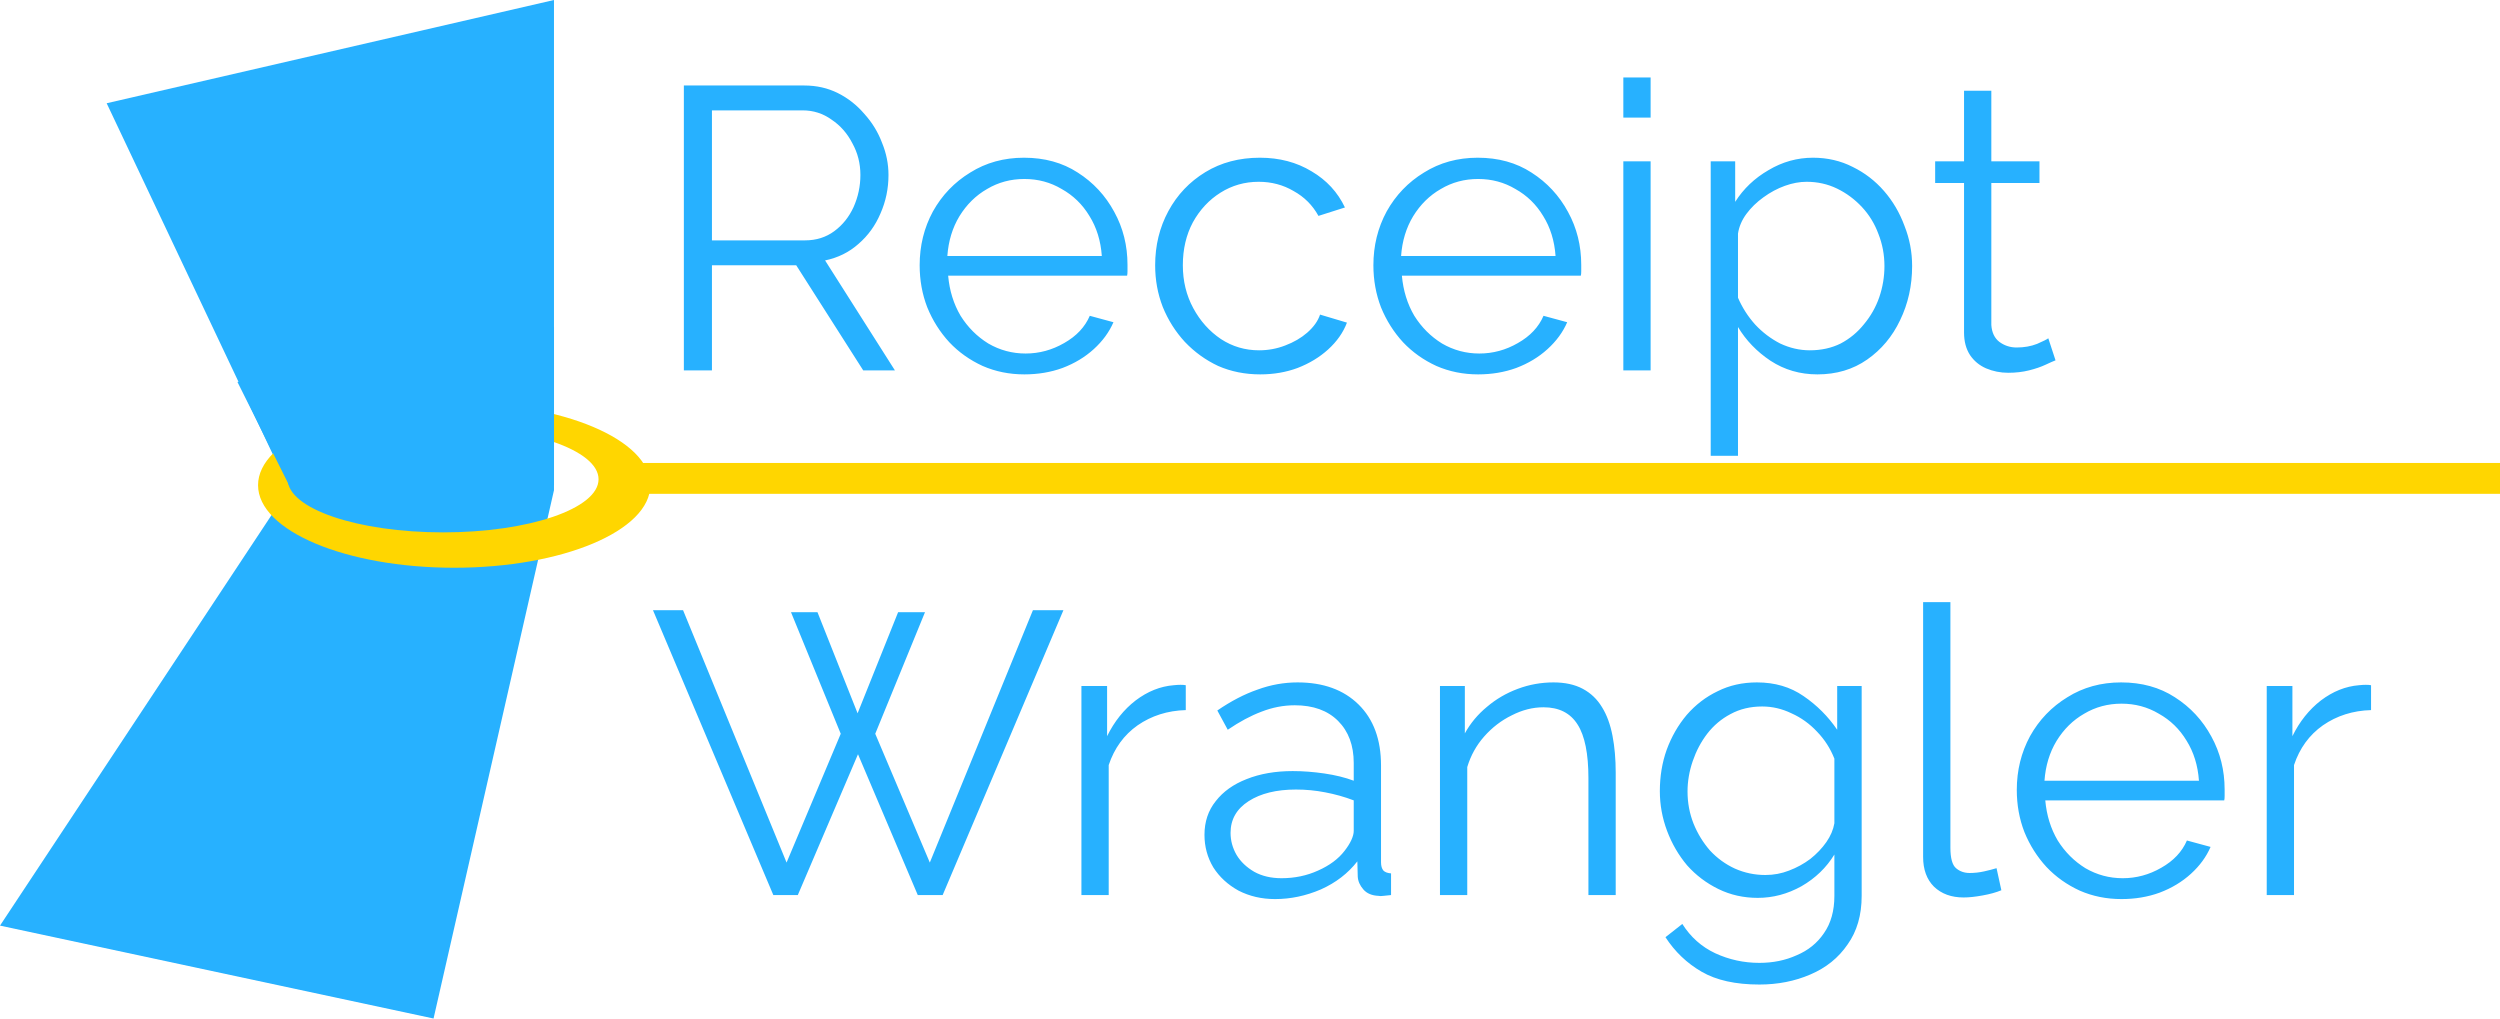 <svg
  class="mx-4"
  width="81"
  height="33"
  viewBox="0 0 81 33"
  fill="none"
  xmlns="http://www.w3.org/2000/svg"
>
  <rect x="20" y="15" width="61" height="1" fill="#FFD600"/>
  <path
    d="M3.456 3.345L9.365 15.831L0 29.99L14.047 33L17.949 15.883V0L3.456 3.345Z"
    fill="#27B1FF"
  />
  <path
    fill-rule="evenodd"
    clip-rule="evenodd"
    d="M14.716 18.395C18.226 18.395 21.071 17.197 21.071 15.72C21.071 14.242 18.226 13.044 14.716 13.044C11.207 13.044 8.361 14.242 8.361 15.72C8.361 17.197 11.207 18.395 14.716 18.395ZM14.357 17.249C17.138 17.249 19.393 16.478 19.393 15.528C19.393 14.579 17.138 13.808 14.357 13.808C11.576 13.808 9.321 14.579 9.321 15.528C9.321 16.478 11.576 17.249 14.357 17.249Z"
    fill="#FFD600"
  />
  <path
    d="M9.365 15.72L7.693 12.375L17.95 10.591V15.72H9.365Z"
    fill="#27B1FF"
  />
  <path
    d="M22.157 12V2.77H26.057C26.456 2.77 26.82 2.852 27.149 3.017C27.478 3.182 27.764 3.407 28.007 3.693C28.258 3.97 28.449 4.282 28.579 4.629C28.718 4.967 28.787 5.314 28.787 5.669C28.787 6.111 28.7 6.527 28.527 6.917C28.362 7.307 28.124 7.636 27.812 7.905C27.509 8.174 27.149 8.351 26.733 8.438L28.995 12H27.968L25.797 8.594H23.067V12H22.157ZM23.067 7.788H26.083C26.447 7.788 26.763 7.688 27.032 7.489C27.301 7.29 27.509 7.03 27.656 6.709C27.803 6.38 27.877 6.033 27.877 5.669C27.877 5.296 27.79 4.954 27.617 4.642C27.452 4.321 27.227 4.066 26.941 3.875C26.664 3.676 26.352 3.576 26.005 3.576H23.067V7.788ZM33.19 12.13C32.705 12.13 32.254 12.039 31.838 11.857C31.422 11.666 31.062 11.411 30.759 11.09C30.456 10.761 30.217 10.384 30.044 9.959C29.879 9.534 29.797 9.079 29.797 8.594C29.797 7.961 29.94 7.381 30.226 6.852C30.521 6.323 30.924 5.903 31.435 5.591C31.946 5.27 32.527 5.11 33.177 5.11C33.844 5.11 34.425 5.27 34.919 5.591C35.422 5.912 35.816 6.336 36.102 6.865C36.388 7.385 36.531 7.957 36.531 8.581C36.531 8.65 36.531 8.72 36.531 8.789C36.531 8.85 36.527 8.897 36.518 8.932H30.72C30.763 9.417 30.898 9.851 31.123 10.232C31.357 10.605 31.656 10.904 32.02 11.129C32.393 11.346 32.796 11.454 33.229 11.454C33.671 11.454 34.087 11.341 34.477 11.116C34.876 10.891 35.153 10.596 35.309 10.232L36.076 10.44C35.937 10.761 35.725 11.051 35.439 11.311C35.153 11.571 34.815 11.775 34.425 11.922C34.044 12.061 33.632 12.13 33.19 12.13ZM30.694 8.295H35.699C35.664 7.801 35.53 7.368 35.296 6.995C35.071 6.622 34.772 6.332 34.399 6.124C34.035 5.907 33.632 5.799 33.19 5.799C32.748 5.799 32.345 5.907 31.981 6.124C31.617 6.332 31.318 6.627 31.084 7.008C30.859 7.381 30.729 7.81 30.694 8.295ZM40.833 12.13C40.339 12.13 39.884 12.039 39.468 11.857C39.061 11.666 38.701 11.406 38.389 11.077C38.086 10.748 37.847 10.371 37.674 9.946C37.509 9.521 37.427 9.071 37.427 8.594C37.427 7.953 37.57 7.368 37.856 6.839C38.142 6.31 38.541 5.89 39.052 5.578C39.563 5.266 40.153 5.11 40.82 5.11C41.453 5.11 42.012 5.257 42.497 5.552C42.982 5.838 43.342 6.228 43.576 6.722L42.718 6.995C42.527 6.648 42.259 6.38 41.912 6.189C41.574 5.99 41.197 5.89 40.781 5.89C40.33 5.89 39.919 6.007 39.546 6.241C39.173 6.475 38.874 6.796 38.649 7.203C38.432 7.61 38.324 8.074 38.324 8.594C38.324 9.105 38.437 9.569 38.662 9.985C38.887 10.401 39.186 10.735 39.559 10.986C39.932 11.229 40.343 11.35 40.794 11.35C41.089 11.35 41.37 11.298 41.639 11.194C41.916 11.09 42.155 10.951 42.354 10.778C42.562 10.596 42.701 10.401 42.77 10.193L43.641 10.453C43.52 10.774 43.316 11.064 43.03 11.324C42.753 11.575 42.423 11.775 42.042 11.922C41.669 12.061 41.266 12.13 40.833 12.13ZM47.891 12.13C47.406 12.13 46.955 12.039 46.539 11.857C46.123 11.666 45.764 11.411 45.46 11.09C45.157 10.761 44.919 10.384 44.745 9.959C44.581 9.534 44.498 9.079 44.498 8.594C44.498 7.961 44.641 7.381 44.927 6.852C45.222 6.323 45.625 5.903 46.136 5.591C46.648 5.27 47.228 5.11 47.878 5.11C48.545 5.11 49.126 5.27 49.62 5.591C50.123 5.912 50.517 6.336 50.803 6.865C51.089 7.385 51.232 7.957 51.232 8.581C51.232 8.65 51.232 8.72 51.232 8.789C51.232 8.85 51.228 8.897 51.219 8.932H45.421C45.465 9.417 45.599 9.851 45.824 10.232C46.058 10.605 46.357 10.904 46.721 11.129C47.094 11.346 47.497 11.454 47.93 11.454C48.372 11.454 48.788 11.341 49.178 11.116C49.577 10.891 49.854 10.596 50.01 10.232L50.777 10.44C50.639 10.761 50.426 11.051 50.14 11.311C49.854 11.571 49.516 11.775 49.126 11.922C48.745 12.061 48.333 12.13 47.891 12.13ZM45.395 8.295H50.4C50.365 7.801 50.231 7.368 49.997 6.995C49.772 6.622 49.473 6.332 49.1 6.124C48.736 5.907 48.333 5.799 47.891 5.799C47.449 5.799 47.046 5.907 46.682 6.124C46.318 6.332 46.019 6.627 45.785 7.008C45.56 7.381 45.43 7.81 45.395 8.295ZM52.596 12V5.227H53.48V12H52.596ZM52.596 3.81V2.51H53.48V3.81H52.596ZM58.885 12.13C58.322 12.13 57.815 11.983 57.364 11.688C56.922 11.393 56.571 11.029 56.311 10.596V14.769H55.427V5.227H56.22V6.54C56.489 6.115 56.849 5.773 57.299 5.513C57.75 5.244 58.231 5.11 58.742 5.11C59.21 5.11 59.639 5.21 60.029 5.409C60.419 5.6 60.757 5.86 61.043 6.189C61.329 6.518 61.55 6.895 61.706 7.32C61.871 7.736 61.953 8.169 61.953 8.62C61.953 9.253 61.823 9.838 61.563 10.375C61.312 10.904 60.956 11.328 60.497 11.649C60.038 11.97 59.501 12.13 58.885 12.13ZM58.638 11.35C59.011 11.35 59.344 11.276 59.639 11.129C59.934 10.973 60.185 10.765 60.393 10.505C60.61 10.245 60.775 9.955 60.887 9.634C61 9.305 61.056 8.967 61.056 8.62C61.056 8.256 60.991 7.909 60.861 7.58C60.74 7.251 60.562 6.96 60.328 6.709C60.094 6.458 59.825 6.258 59.522 6.111C59.219 5.964 58.889 5.89 58.534 5.89C58.309 5.89 58.075 5.933 57.832 6.02C57.59 6.107 57.355 6.232 57.13 6.397C56.913 6.553 56.731 6.731 56.584 6.93C56.437 7.129 56.346 7.342 56.311 7.567V9.647C56.45 9.968 56.636 10.258 56.87 10.518C57.104 10.769 57.373 10.973 57.676 11.129C57.988 11.276 58.309 11.35 58.638 11.35ZM66.599 11.675C66.53 11.701 66.421 11.749 66.274 11.818C66.127 11.887 65.949 11.948 65.741 12C65.533 12.052 65.308 12.078 65.065 12.078C64.814 12.078 64.575 12.03 64.35 11.935C64.133 11.84 63.96 11.697 63.83 11.506C63.7 11.307 63.635 11.064 63.635 10.778V5.929H62.699V5.227H63.635V2.939H64.519V5.227H66.079V5.929H64.519V10.531C64.536 10.774 64.623 10.956 64.779 11.077C64.944 11.198 65.13 11.259 65.338 11.259C65.581 11.259 65.802 11.22 66.001 11.142C66.2 11.055 66.322 10.995 66.365 10.96L66.599 11.675ZM25.628 19.835H26.486L27.786 23.111L29.099 19.835H29.97L28.358 23.774L30.126 27.947L33.467 19.77H34.455L30.542 29H29.736L27.799 24.437L25.849 29H25.056L21.156 19.77H22.131L25.485 27.947L27.24 23.774L25.628 19.835ZM38.419 23.007C37.829 23.024 37.309 23.189 36.858 23.501C36.416 23.813 36.105 24.242 35.922 24.788V29H35.038V22.227H35.87V23.852C36.105 23.375 36.412 22.99 36.794 22.695C37.184 22.4 37.595 22.236 38.029 22.201C38.115 22.192 38.189 22.188 38.249 22.188C38.319 22.188 38.375 22.192 38.419 22.201V23.007ZM39.025 27.05C39.025 26.625 39.146 26.261 39.389 25.958C39.631 25.646 39.965 25.408 40.39 25.243C40.823 25.07 41.321 24.983 41.885 24.983C42.214 24.983 42.556 25.009 42.912 25.061C43.267 25.113 43.583 25.191 43.861 25.295V24.723C43.861 24.151 43.692 23.696 43.354 23.358C43.016 23.02 42.548 22.851 41.95 22.851C41.586 22.851 41.226 22.92 40.871 23.059C40.524 23.189 40.16 23.384 39.779 23.644L39.441 23.02C39.883 22.717 40.316 22.491 40.741 22.344C41.165 22.188 41.599 22.11 42.041 22.11C42.873 22.11 43.531 22.348 44.017 22.825C44.502 23.302 44.745 23.96 44.745 24.801V27.934C44.745 28.055 44.771 28.146 44.823 28.207C44.875 28.259 44.957 28.289 45.07 28.298V29C44.974 29.009 44.892 29.017 44.823 29.026C44.753 29.035 44.701 29.035 44.667 29.026C44.45 29.017 44.285 28.948 44.173 28.818C44.06 28.688 43.999 28.549 43.991 28.402L43.978 27.908C43.674 28.298 43.28 28.601 42.795 28.818C42.309 29.026 41.815 29.13 41.313 29.13C40.879 29.13 40.485 29.039 40.13 28.857C39.783 28.666 39.51 28.415 39.311 28.103C39.12 27.782 39.025 27.431 39.025 27.05ZM43.562 27.57C43.657 27.449 43.731 27.332 43.783 27.219C43.835 27.106 43.861 27.007 43.861 26.92V25.932C43.566 25.819 43.258 25.733 42.938 25.672C42.626 25.611 42.309 25.581 41.989 25.581C41.356 25.581 40.845 25.707 40.455 25.958C40.065 26.209 39.87 26.552 39.87 26.985C39.87 27.236 39.935 27.475 40.065 27.7C40.195 27.917 40.385 28.099 40.637 28.246C40.888 28.385 41.183 28.454 41.521 28.454C41.945 28.454 42.34 28.372 42.704 28.207C43.076 28.042 43.362 27.83 43.562 27.57ZM52.349 29H51.465V25.217C51.465 24.42 51.348 23.839 51.114 23.475C50.88 23.102 50.511 22.916 50.009 22.916C49.662 22.916 49.32 23.003 48.982 23.176C48.644 23.341 48.345 23.57 48.085 23.865C47.833 24.151 47.651 24.48 47.539 24.853V29H46.655V22.227H47.461V23.761C47.643 23.432 47.881 23.146 48.176 22.903C48.47 22.652 48.804 22.457 49.177 22.318C49.549 22.179 49.935 22.11 50.334 22.11C50.706 22.11 51.023 22.179 51.283 22.318C51.543 22.457 51.751 22.656 51.907 22.916C52.063 23.167 52.175 23.475 52.245 23.839C52.314 24.194 52.349 24.593 52.349 25.035V29ZM56.951 29.091C56.492 29.091 56.067 28.996 55.677 28.805C55.287 28.614 54.949 28.359 54.663 28.038C54.386 27.709 54.169 27.336 54.013 26.92C53.857 26.504 53.779 26.075 53.779 25.633C53.779 25.156 53.852 24.71 54 24.294C54.156 23.869 54.373 23.492 54.65 23.163C54.936 22.834 55.27 22.578 55.651 22.396C56.032 22.205 56.457 22.11 56.925 22.11C57.505 22.11 58.008 22.257 58.433 22.552C58.866 22.847 59.23 23.211 59.525 23.644V22.227H60.318V29.026C60.318 29.65 60.166 30.174 59.863 30.599C59.568 31.032 59.165 31.357 58.654 31.574C58.151 31.791 57.601 31.899 57.003 31.899C56.231 31.899 55.608 31.76 55.131 31.483C54.654 31.206 54.264 30.833 53.961 30.365L54.507 29.936C54.776 30.361 55.131 30.677 55.573 30.885C56.023 31.093 56.5 31.197 57.003 31.197C57.445 31.197 57.848 31.115 58.212 30.95C58.584 30.794 58.879 30.556 59.096 30.235C59.321 29.914 59.434 29.511 59.434 29.026V27.687C59.174 28.112 58.819 28.454 58.368 28.714C57.917 28.965 57.445 29.091 56.951 29.091ZM57.198 28.35C57.467 28.35 57.722 28.302 57.965 28.207C58.216 28.112 58.446 27.986 58.654 27.83C58.862 27.665 59.035 27.483 59.174 27.284C59.312 27.085 59.399 26.881 59.434 26.673V24.58C59.304 24.251 59.117 23.96 58.875 23.709C58.632 23.449 58.355 23.25 58.043 23.111C57.739 22.964 57.423 22.89 57.094 22.89C56.712 22.89 56.37 22.972 56.067 23.137C55.772 23.293 55.521 23.505 55.313 23.774C55.114 24.034 54.958 24.329 54.845 24.658C54.732 24.987 54.676 25.317 54.676 25.646C54.676 26.01 54.741 26.357 54.871 26.686C55.001 27.007 55.178 27.297 55.404 27.557C55.638 27.808 55.907 28.003 56.21 28.142C56.522 28.281 56.851 28.35 57.198 28.35ZM62.309 19.51H63.193V27.466C63.193 27.804 63.254 28.025 63.375 28.129C63.496 28.233 63.644 28.285 63.817 28.285C63.973 28.285 64.129 28.268 64.285 28.233C64.441 28.198 64.575 28.164 64.688 28.129L64.844 28.844C64.679 28.913 64.476 28.97 64.233 29.013C63.999 29.056 63.795 29.078 63.622 29.078C63.223 29.078 62.903 28.961 62.66 28.727C62.426 28.493 62.309 28.172 62.309 27.765V19.51ZM68.737 29.13C68.252 29.13 67.801 29.039 67.385 28.857C66.969 28.666 66.609 28.411 66.306 28.09C66.003 27.761 65.764 27.384 65.591 26.959C65.426 26.534 65.344 26.079 65.344 25.594C65.344 24.961 65.487 24.381 65.773 23.852C66.068 23.323 66.471 22.903 66.982 22.591C67.493 22.27 68.074 22.11 68.724 22.11C69.391 22.11 69.972 22.27 70.466 22.591C70.969 22.912 71.363 23.336 71.649 23.865C71.935 24.385 72.078 24.957 72.078 25.581C72.078 25.65 72.078 25.72 72.078 25.789C72.078 25.85 72.074 25.897 72.065 25.932H66.267C66.31 26.417 66.445 26.851 66.67 27.232C66.904 27.605 67.203 27.904 67.567 28.129C67.94 28.346 68.343 28.454 68.776 28.454C69.218 28.454 69.634 28.341 70.024 28.116C70.423 27.891 70.7 27.596 70.856 27.232L71.623 27.44C71.484 27.761 71.272 28.051 70.986 28.311C70.7 28.571 70.362 28.775 69.972 28.922C69.591 29.061 69.179 29.13 68.737 29.13ZM66.241 25.295H71.246C71.211 24.801 71.077 24.368 70.843 23.995C70.618 23.622 70.319 23.332 69.946 23.124C69.582 22.907 69.179 22.799 68.737 22.799C68.295 22.799 67.892 22.907 67.528 23.124C67.164 23.332 66.865 23.627 66.631 24.008C66.406 24.381 66.276 24.81 66.241 25.295ZM76.822 23.007C76.233 23.024 75.713 23.189 75.262 23.501C74.82 23.813 74.508 24.242 74.326 24.788V29H73.442V22.227H74.274V23.852C74.508 23.375 74.816 22.99 75.197 22.695C75.587 22.4 75.999 22.236 76.432 22.201C76.519 22.192 76.592 22.188 76.653 22.188C76.722 22.188 76.778 22.192 76.822 22.201V23.007Z"
    fill="#27B1FF"
  />
</svg>
